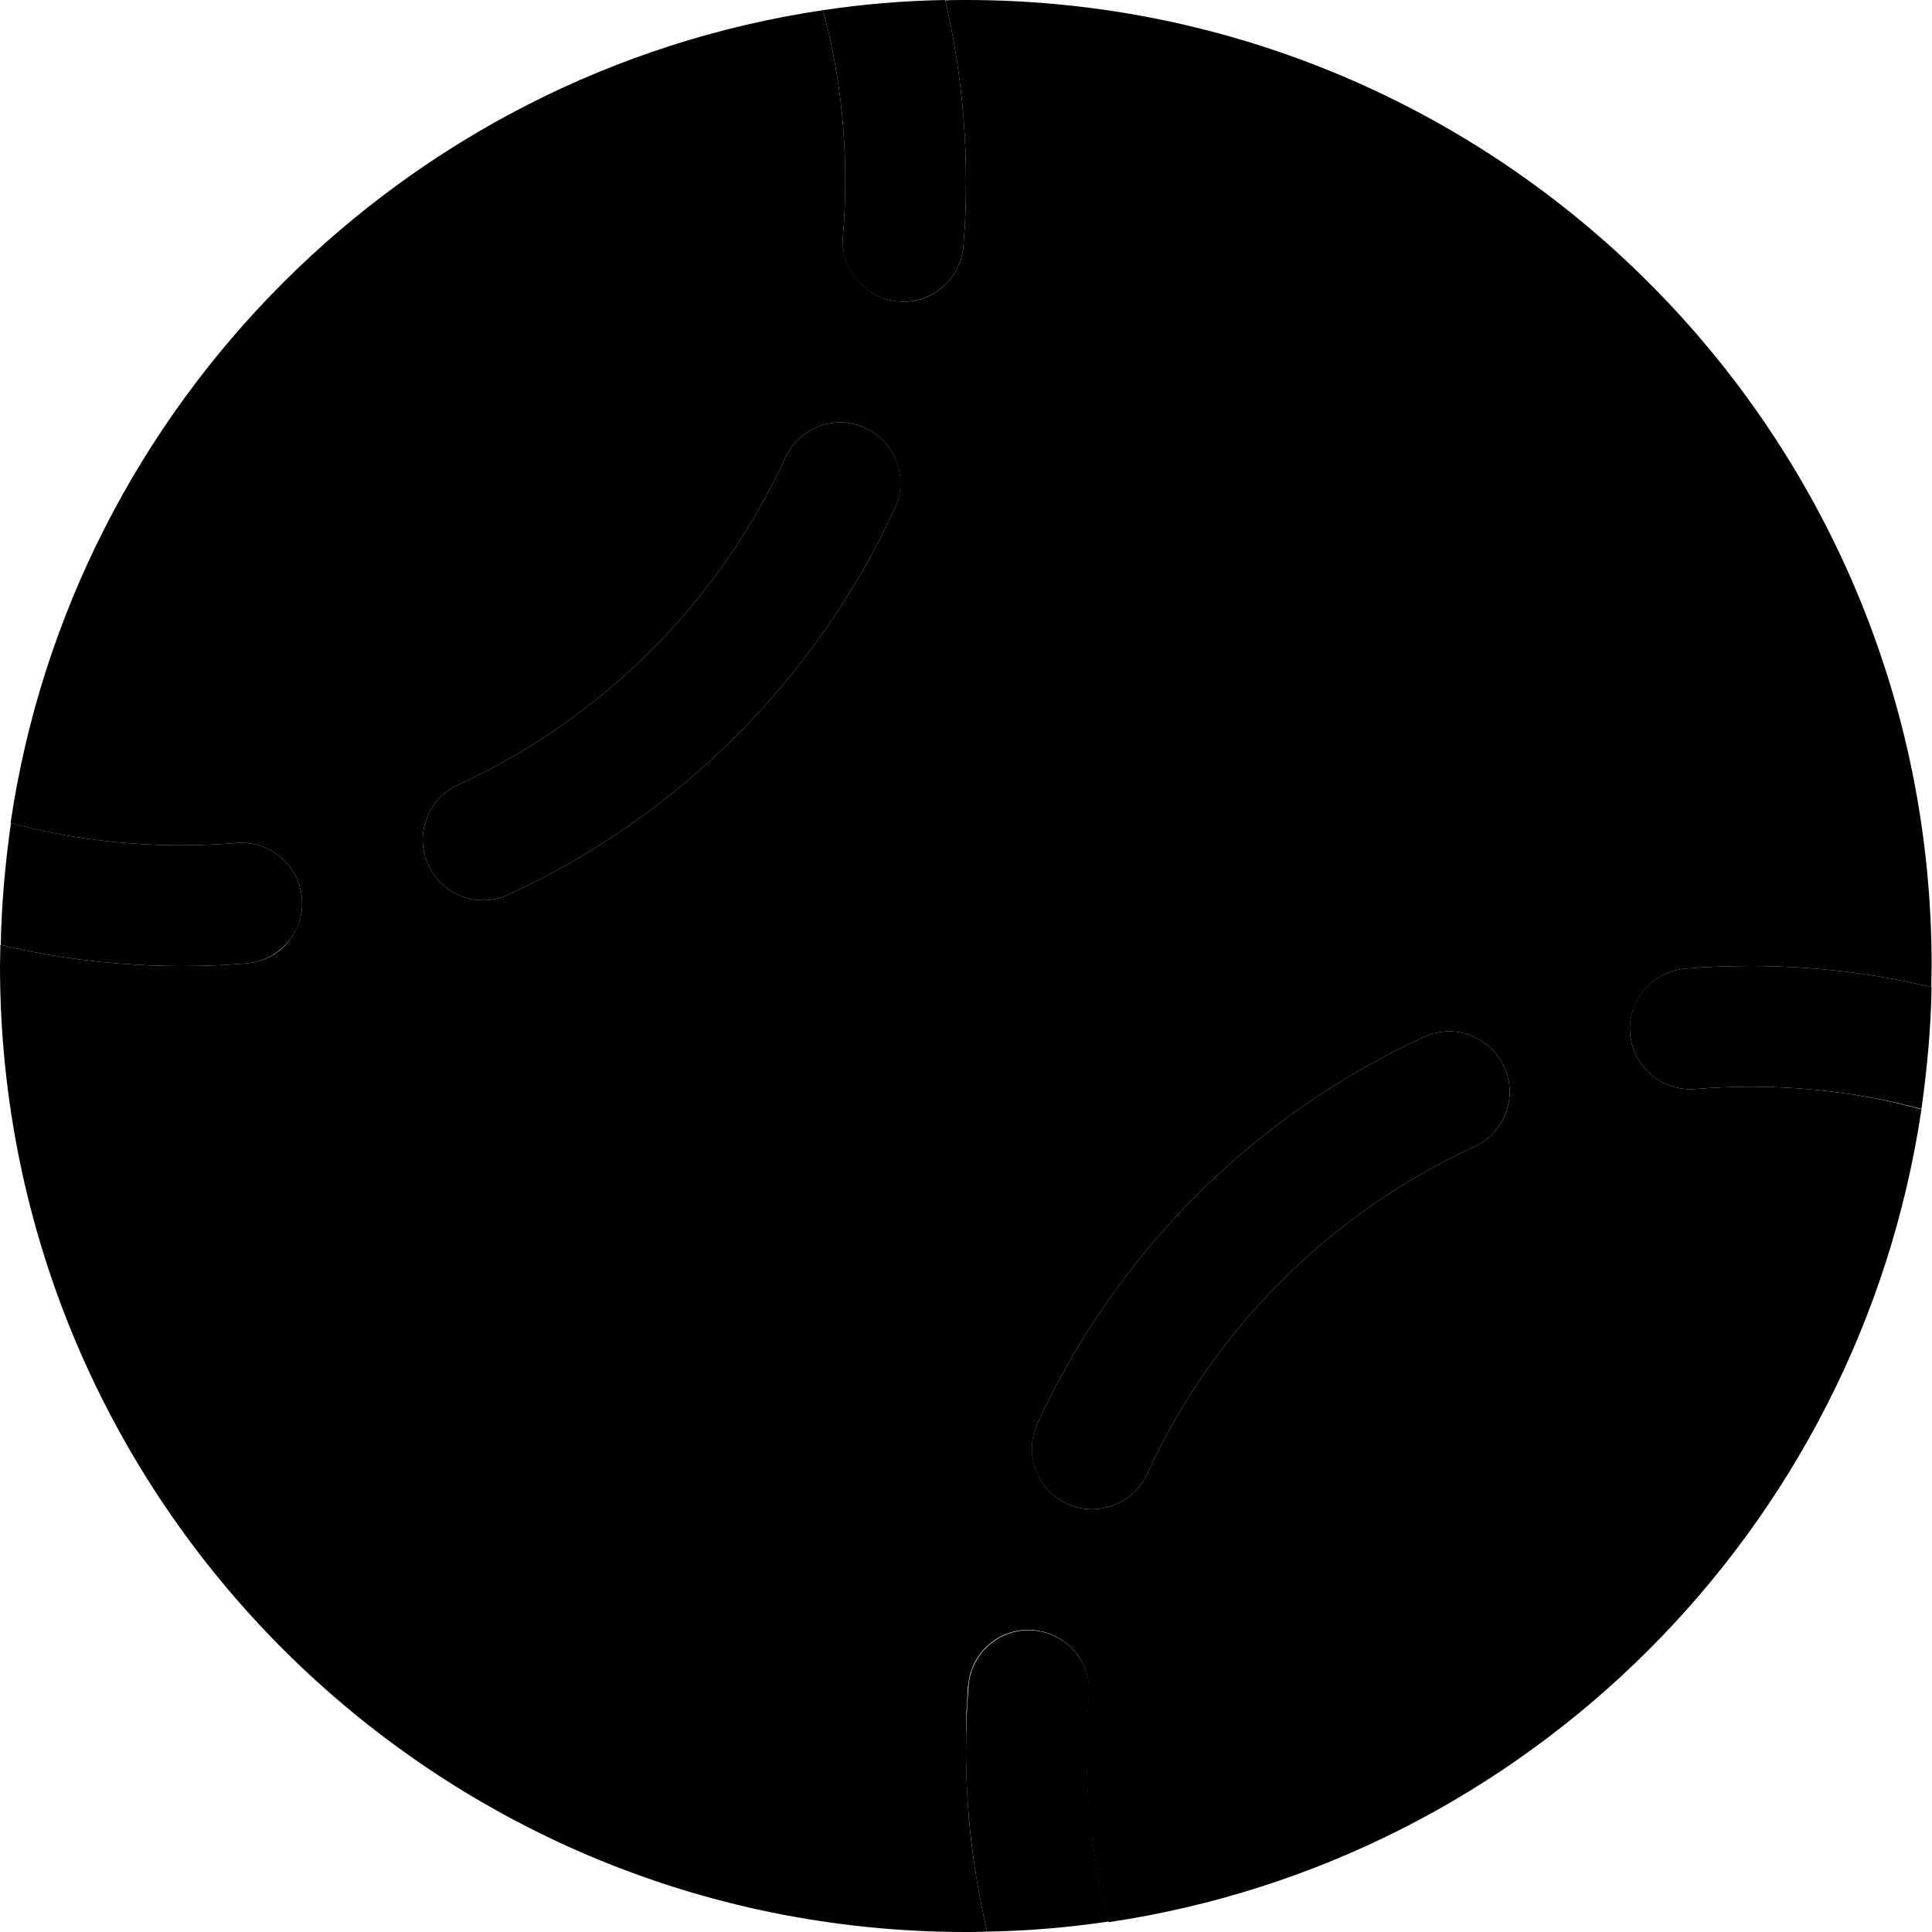 <svg xmlns="http://www.w3.org/2000/svg" width="24" height="24" viewBox="0 0 512 512"><path class="pr-icon-duotone-secondary" d="M.1 250.4c0 1.8-.1 3.7-.1 5.6C0 397.4 114.6 512 256 512c1.9 0 3.7 0 5.6-.1c-1.8-7.8-3.2-15.7-4.2-23.7c-.2-2-.4-3.9-.6-5.8c-.5-6.1-.8-12.2-.8-18.4c0-.2 0-.4 0-.7c0-1.1 0-2.2 0-3.5c0-.3 0-.5 0-.8c0-1 .1-2.1 .1-3.3c0-.4 0-.8 0-1.1c0-1.1 .1-2.2 .2-3.3c0-.3 0-.5 0-.8c.1-1 .1-2.1 .2-3.3c0-.2 0-.4 .1-.6c.7-8.8 8.5-15.4 17.3-14.6c4.4 .4 8.2 2.5 10.9 5.6s4.1 7.3 3.7 11.7c-.2 2.7-.4 5.3-.5 7.8c0 .9-.1 1.7-.1 2.6c0 .4 0 .7 0 .8c0 .9 0 1.9 0 2.9c0 .2 0 .4 0 .7c0 .1 0 .3 0 .4c0 1.8 0 3.5 .1 5.4l0 .5c.1 1.7 .1 3.4 .3 5.2l0 .7c.1 1.7 .3 3.4 .4 5.1c.2 2 .4 3.9 .7 5.7c1 7.7 2.5 15.1 4.4 22.3c111.1-16.5 198.9-104.3 215.4-215.4C494.8 290 479.6 288 464 288c-4.9 0-9.8 .2-14.7 .6c-8.8 .7-16.5-5.8-17.3-14.6c-.7-8.8 5.8-16.5 14.6-17.3c5.7-.5 11.5-.7 17.3-.7c16.5 0 32.6 1.9 47.9 5.6c0-1.8 .1-3.7 .1-5.6C512 114.6 397.4 0 256 0c-1.9 0-3.7 0-5.5 .1C254.1 15.5 256 31.5 256 48c0 5.8-.2 11.6-.7 17.3c-.7 8.8-8.5 15.4-17.1 14.6c-8.9-.7-15.5-8.5-14.8-17.3c.4-4.8 .6-9.7 .6-14.7c0-15.6-2-30.8-5.9-45.2C107.1 19.2 19.2 107.1 2.8 218.1C17.2 222 32.4 224 48 224c5 0 9.8-.2 14.7-.6c8.8-.7 16.5 5.8 17.3 14.6c.4 4.4-1.1 8.5-3.7 11.7s-6.5 5.2-10.9 5.6c-5.7 .5-11.5 .7-17.3 .7c-16.5 0-32.6-1.9-47.9-5.6zm113.4-21.2c-3.7-8-.2-17.5 7.9-21.2c38.3-17.6 69.2-48.5 86.7-86.7c3.7-8 13.2-11.6 21.2-7.9s11.5 13.2 7.9 21.2c-20.8 45.2-57.2 81.7-102.5 102.5c-8 3.7-17.5 .2-21.2-7.9zM274.9 377.3c20.8-45.2 57.2-81.7 102.5-102.5c8-3.7 17.5-.2 21.2 7.9s.2 17.5-7.9 21.2c-38.3 17.6-69.2 48.5-86.7 86.7c-3.7 8-13.2 11.6-21.2 7.9s-11.5-13.2-7.9-21.2z"/><path class="pr-icon-duotone-primary" d="M48 224c4.9 0 9.8-.2 14.7-.6c8.8-.7 16.5 5.8 17.3 14.6s-5.8 16.5-14.6 17.3c-5.7 .5-11.5 .7-17.3 .7c-16.5 0-32.6-1.9-47.9-5.6c.2-11 1.2-21.7 2.7-32.3C17.2 222 32.4 224 48 224zM250.5 .1C254.1 15.4 256 31.5 256 48c0 5.8-.2 11.6-.7 17.3c-.7 8.8-8.5 15.4-17.3 14.6s-15.4-8.5-14.6-17.3c.4-4.8 .6-9.7 .6-14.7c0-15.6-2-30.8-5.9-45.2c10.6-1.6 21.4-2.5 32.3-2.7zM511.9 261.6c-.2 11-1.2 21.7-2.7 32.3C494.8 290 479.6 288 464 288c-4.9 0-9.8 .2-14.7 .6c-8.8 .7-16.5-5.8-17.3-14.6s5.8-16.5 14.6-17.3c5.7-.5 11.5-.7 17.3-.7c16.5 0 32.6 1.9 47.9 5.6zM293.9 509.2c-10.6 1.6-21.4 2.5-32.3 2.7c-3.6-15.4-5.6-31.4-5.6-47.9c0-5.8 .2-11.6 .7-17.3c.7-8.8 8.5-15.4 17.3-14.6s15.4 8.5 14.6 17.3c-.4 4.8-.6 9.7-.6 14.7c0 15.6 2 30.8 5.9 45.2zm-180.4-280c-3.7-8-.2-17.5 7.9-21.2c38.3-17.6 69.2-48.5 86.7-86.7c3.7-8 13.2-11.6 21.2-7.9s11.6 13.2 7.9 21.2c-20.8 45.2-57.2 81.7-102.5 102.5c-8 3.7-17.5 .2-21.2-7.9zm285.1 53.5c3.7 8 .2 17.5-7.9 21.2c-38.3 17.6-69.2 48.5-86.7 86.7c-3.7 8-13.2 11.6-21.2 7.9s-11.6-13.2-7.9-21.2c20.8-45.2 57.2-81.7 102.5-102.5c8-3.7 17.5-.2 21.2 7.9z"/></svg>